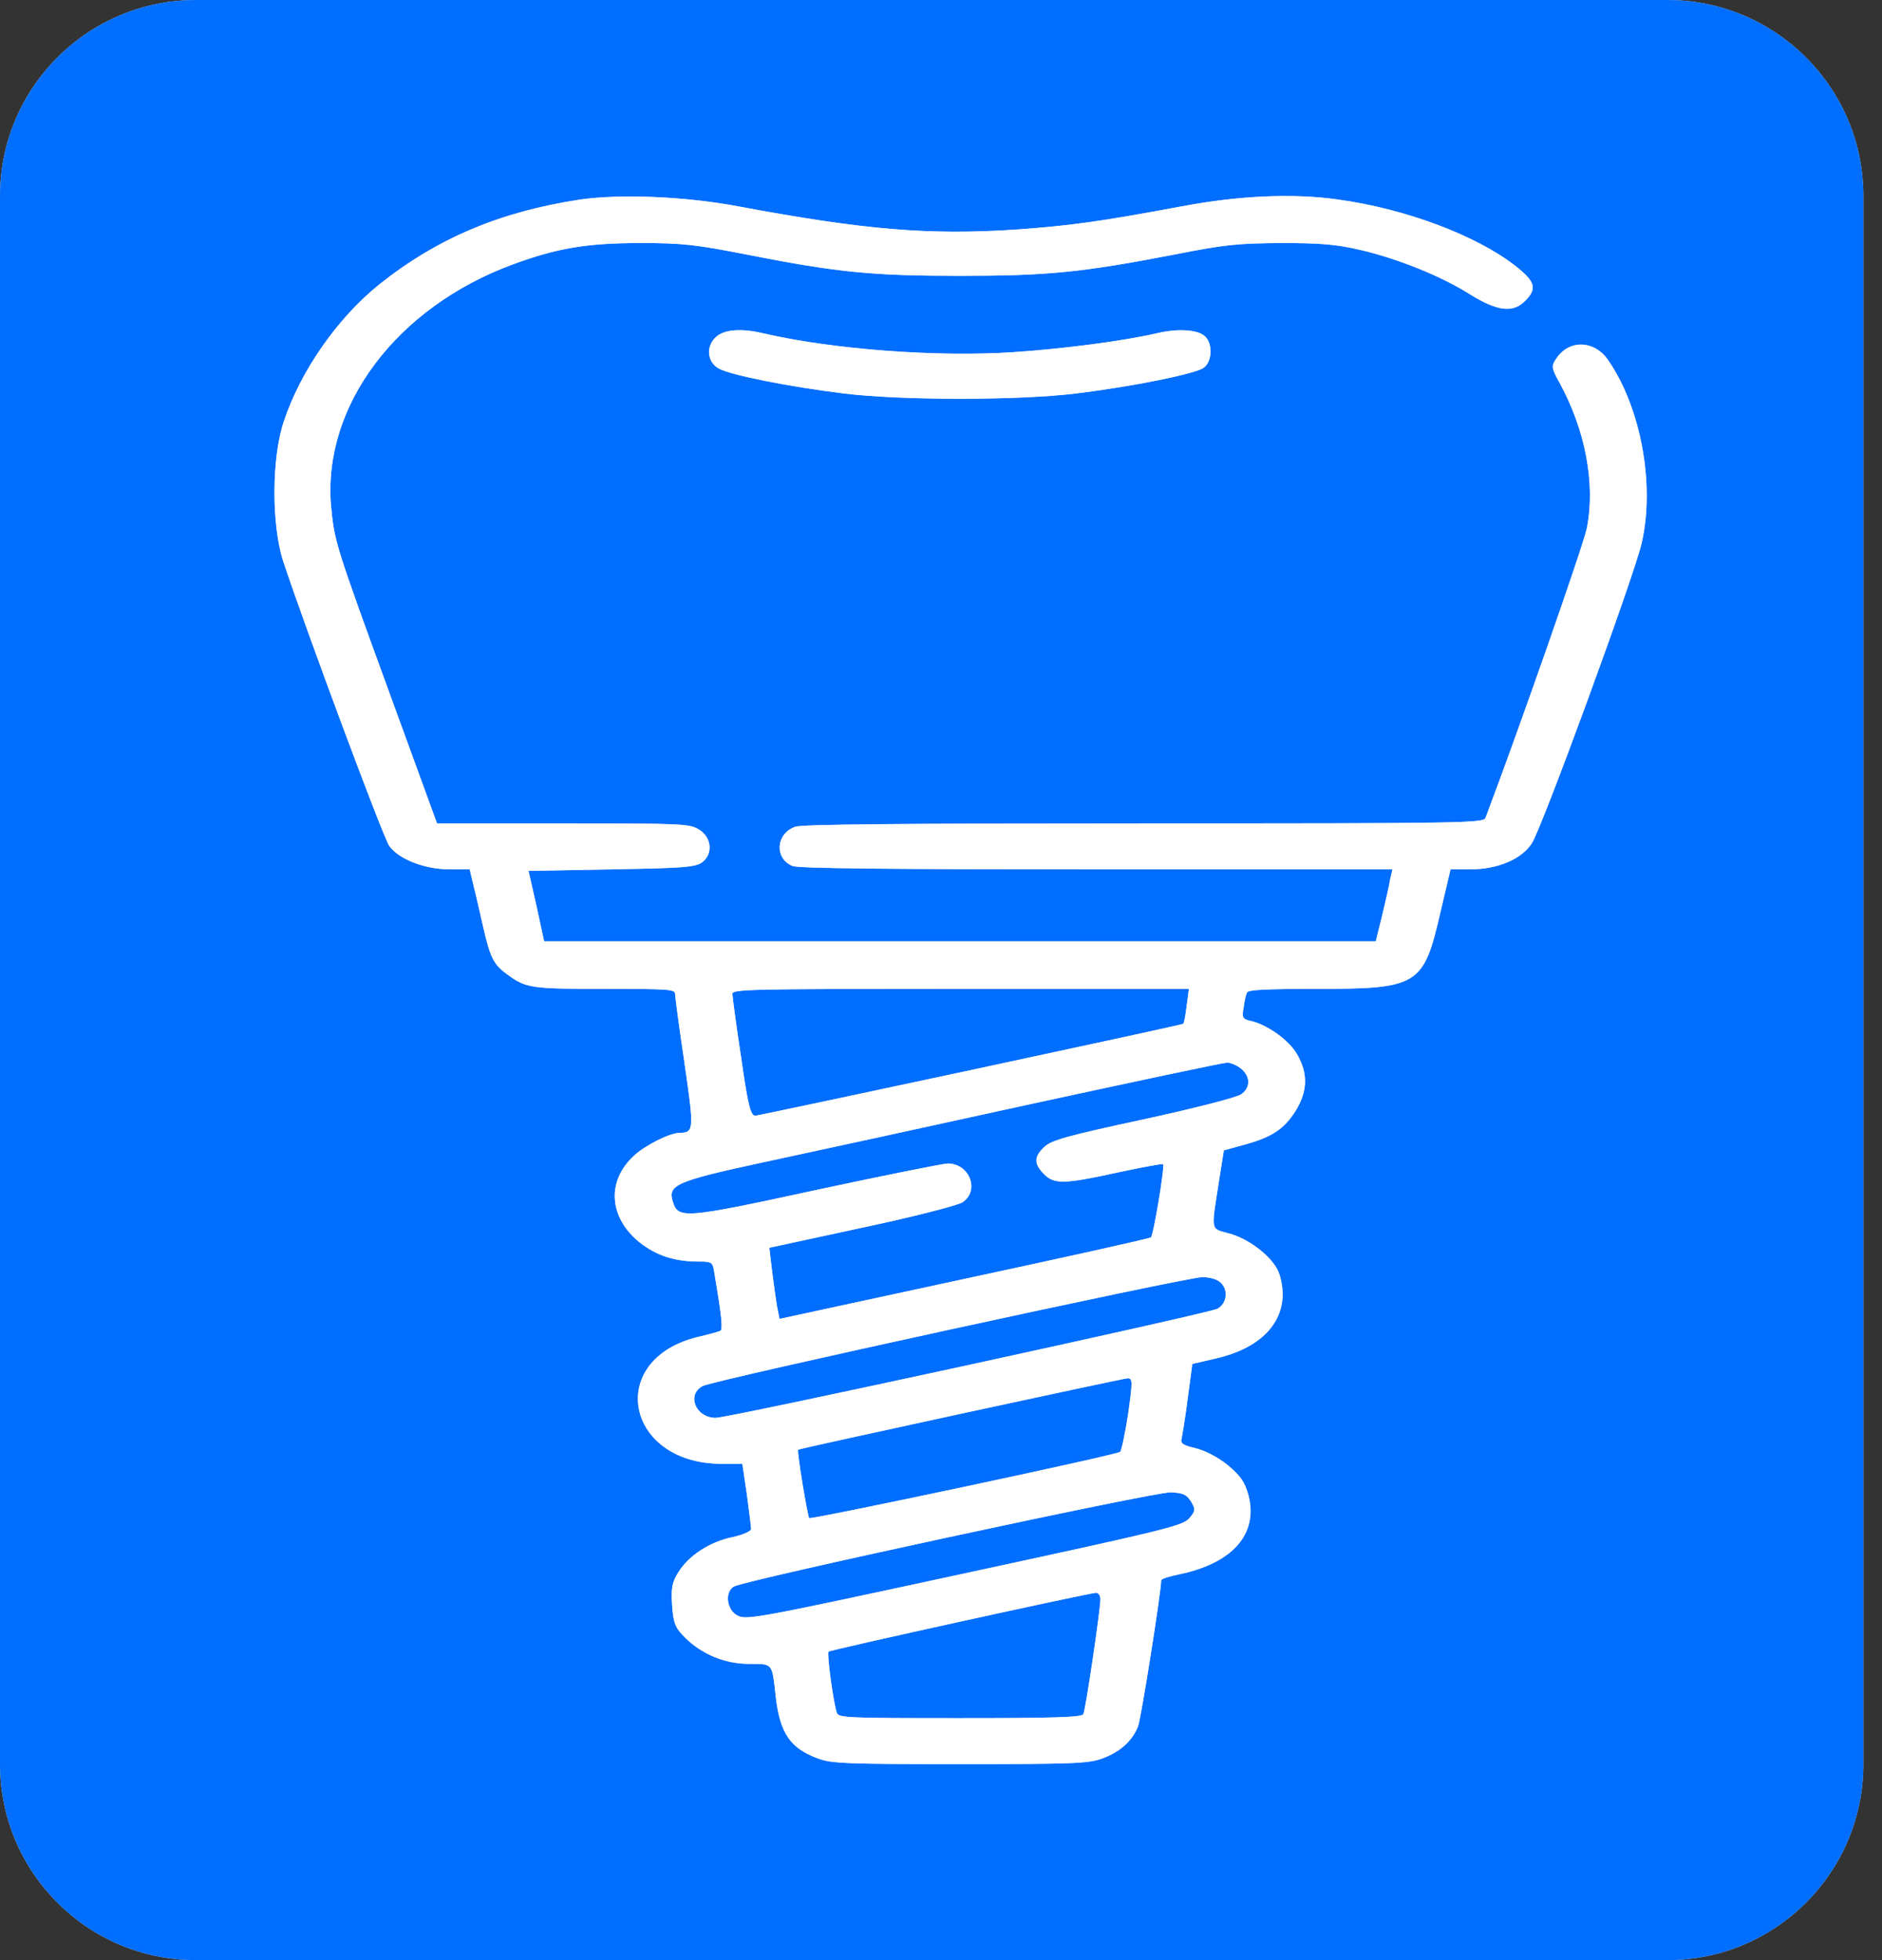 <svg width="48" height="50" viewBox="0 0 48 50" fill="none" xmlns="http://www.w3.org/2000/svg">
<rect x="0" y="0" width="48" height="50" fill="#333333" stroke="none"/>
<path d="M0 5C0 2.239 2.239 0 5 0H42.525C45.286 0 47.525 2.239 47.525 5V45C47.525 47.761 45.286 50 42.525 50H5C2.239 50 0 47.761 0 45V5Z" fill="#D9D9D9"/>
<path d="M0 5C0 2.239 2.239 0 5 0H42.525C45.286 0 47.525 2.239 47.525 5V45C47.525 47.761 45.286 50 42.525 50H5C2.239 50 0 47.761 0 45V5Z" fill="#006EFF"/>
<path d="M14.798 5.09C12.774 5.395 11.156 6.075 9.684 7.247C8.609 8.107 7.66 9.467 7.234 10.764C6.924 11.695 6.924 13.406 7.224 14.321C7.805 16.072 9.771 21.356 9.926 21.575C10.168 21.918 10.836 22.176 11.466 22.176H11.979L12.076 22.583C12.134 22.809 12.241 23.279 12.318 23.622C12.502 24.42 12.58 24.592 12.919 24.842C13.413 25.209 13.529 25.225 15.418 25.225C17.064 25.225 17.219 25.233 17.219 25.358C17.219 25.436 17.326 26.233 17.461 27.14C17.703 28.812 17.703 28.891 17.335 28.898C17.083 28.898 16.463 29.211 16.173 29.477C15.466 30.126 15.524 31.048 16.309 31.689C16.735 32.025 17.2 32.181 17.82 32.181C18.168 32.181 18.178 32.189 18.226 32.51C18.41 33.604 18.439 33.909 18.372 33.948C18.323 33.971 18.071 34.041 17.8 34.104C15.437 34.675 15.941 37.34 18.41 37.34H18.933L19.049 38.122C19.108 38.559 19.156 38.95 19.156 39.005C19.156 39.06 18.943 39.153 18.691 39.208C18.11 39.325 17.568 39.677 17.306 40.099C17.142 40.349 17.112 40.521 17.142 40.943C17.171 41.397 17.219 41.522 17.471 41.772C17.907 42.202 18.488 42.444 19.117 42.444C19.718 42.444 19.689 42.413 19.785 43.28C19.892 44.211 20.154 44.594 20.851 44.852C21.2 44.984 21.538 45 24.483 45C27.437 45 27.766 44.984 28.124 44.852C28.57 44.687 28.88 44.406 29.025 44.039C29.103 43.843 29.616 40.599 29.616 40.31C29.616 40.279 29.819 40.209 30.061 40.162C31.437 39.88 32.095 39.13 31.843 38.145C31.747 37.801 31.64 37.645 31.311 37.371C31.069 37.176 30.73 36.996 30.488 36.941C30.158 36.863 30.1 36.816 30.139 36.683C30.158 36.59 30.236 36.129 30.294 35.66L30.41 34.792L31.02 34.651C32.095 34.401 32.705 33.807 32.715 33.018C32.715 32.814 32.657 32.525 32.58 32.385C32.386 32.009 31.824 31.587 31.34 31.462C30.865 31.329 30.885 31.439 31.098 30.079L31.214 29.344L31.727 29.203C32.444 29.008 32.754 28.797 33.044 28.336C33.354 27.835 33.364 27.382 33.083 26.897C32.88 26.53 32.299 26.124 31.882 26.038C31.698 25.998 31.669 25.952 31.718 25.709C31.737 25.545 31.776 25.373 31.805 25.319C31.824 25.248 32.27 25.225 33.587 25.225C36.173 25.225 36.308 25.139 36.734 23.286L36.996 22.176H37.499C38.197 22.176 38.807 21.918 39.069 21.512C39.32 21.137 41.664 14.735 41.867 13.868C42.216 12.39 41.858 10.405 41.015 9.186C40.666 8.678 40.027 8.654 39.698 9.139C39.562 9.334 39.562 9.381 39.776 9.764C40.434 10.968 40.696 12.336 40.473 13.469C40.395 13.875 38.749 18.589 37.887 20.863C37.839 20.996 37.335 21.004 29.18 21.004C22.953 21.004 20.454 21.027 20.279 21.09C19.785 21.27 19.747 21.895 20.212 22.09C20.338 22.153 22.817 22.176 27.96 22.176H35.514L35.456 22.427C35.437 22.567 35.34 22.981 35.253 23.349L35.088 24.013H24.483H13.878L13.684 23.114L13.48 22.215L15.592 22.176C17.403 22.145 17.723 22.122 17.897 22.004C18.188 21.801 18.158 21.371 17.839 21.168C17.587 21.012 17.471 21.004 14.362 21.004H11.146L9.955 17.737C8.541 13.86 8.531 13.813 8.444 12.914C8.222 10.358 10.11 7.841 13.074 6.747C14.217 6.325 14.972 6.2 16.347 6.2C17.403 6.2 17.742 6.239 19.02 6.489C21.355 6.95 22.245 7.036 24.483 7.036C26.72 7.036 27.582 6.95 29.936 6.497C31.233 6.239 31.563 6.208 32.667 6.2C33.693 6.2 34.061 6.231 34.681 6.372C35.63 6.591 36.764 7.044 37.499 7.513C38.197 7.943 38.594 7.99 38.904 7.669C39.214 7.357 39.156 7.177 38.633 6.77C37.645 6.004 35.843 5.324 34.129 5.09C32.996 4.926 31.601 4.988 30.149 5.262C28.018 5.66 27.311 5.754 25.916 5.856C23.689 6.004 22.042 5.864 18.817 5.262C17.49 5.012 15.834 4.941 14.798 5.09ZM30.265 25.662C30.236 25.905 30.197 26.108 30.178 26.116C30.119 26.155 19.388 28.453 19.262 28.461C19.146 28.468 19.069 28.156 18.904 26.983C18.778 26.163 18.681 25.436 18.681 25.358C18.672 25.233 19.011 25.225 24.492 25.225H30.323L30.265 25.662ZM31.65 27.257C31.892 27.452 31.902 27.742 31.659 27.913C31.553 27.992 30.459 28.273 29.161 28.555C27.233 28.969 26.817 29.086 26.643 29.25C26.371 29.5 26.362 29.68 26.623 29.946C26.885 30.212 27.127 30.212 28.512 29.907C29.132 29.774 29.645 29.68 29.664 29.696C29.713 29.743 29.422 31.501 29.354 31.564C29.316 31.595 27.166 32.072 24.58 32.627L19.882 33.643L19.815 33.307C19.785 33.119 19.727 32.713 19.689 32.4L19.621 31.829L21.965 31.322C23.262 31.048 24.415 30.751 24.541 30.673C24.996 30.384 24.735 29.68 24.173 29.68C24.057 29.68 22.546 29.985 20.831 30.352C17.451 31.087 17.297 31.095 17.161 30.657C17.025 30.227 17.229 30.133 19.466 29.649C20.599 29.407 23.689 28.734 26.323 28.156C28.957 27.585 31.195 27.108 31.291 27.108C31.379 27.101 31.543 27.171 31.65 27.257ZM31.107 32.697C31.34 32.877 31.301 33.252 31.049 33.385C30.807 33.51 18.585 36.168 18.255 36.168C17.742 36.168 17.5 35.574 17.926 35.355C18.197 35.206 30.226 32.588 30.652 32.58C30.817 32.572 31.03 32.627 31.107 32.697ZM28.773 36.066C28.696 36.574 28.599 37.012 28.57 37.035C28.454 37.121 20.696 38.77 20.638 38.724C20.599 38.684 20.318 37.012 20.357 36.98C20.386 36.949 28.618 35.167 28.754 35.159C28.89 35.151 28.89 35.237 28.773 36.066ZM30.381 38.309C30.497 38.505 30.488 38.551 30.323 38.739C30.149 38.927 29.616 39.052 24.589 40.138C19.311 41.279 19.03 41.334 18.807 41.209C18.536 41.068 18.478 40.623 18.71 40.474C18.943 40.318 29.432 38.059 29.858 38.067C30.178 38.083 30.265 38.122 30.381 38.309ZM28.066 40.795C28.066 41.053 27.689 43.617 27.63 43.726C27.601 43.804 26.885 43.828 24.492 43.828C21.626 43.828 21.393 43.82 21.345 43.695C21.258 43.46 21.083 42.17 21.132 42.131C21.18 42.084 27.756 40.639 27.95 40.631C28.008 40.623 28.066 40.701 28.066 40.795Z" fill="#D9D9D9"/>
<path d="M14.798 5.09C12.774 5.395 11.156 6.075 9.684 7.247C8.609 8.107 7.66 9.467 7.234 10.764C6.924 11.695 6.924 13.406 7.224 14.321C7.805 16.072 9.771 21.356 9.926 21.575C10.168 21.918 10.836 22.176 11.466 22.176H11.979L12.076 22.583C12.134 22.809 12.241 23.279 12.318 23.622C12.502 24.42 12.58 24.592 12.919 24.842C13.413 25.209 13.529 25.225 15.418 25.225C17.064 25.225 17.219 25.233 17.219 25.358C17.219 25.436 17.326 26.233 17.461 27.14C17.703 28.812 17.703 28.891 17.335 28.898C17.083 28.898 16.463 29.211 16.173 29.477C15.466 30.126 15.524 31.048 16.309 31.689C16.735 32.025 17.2 32.181 17.82 32.181C18.168 32.181 18.178 32.189 18.226 32.51C18.41 33.604 18.439 33.909 18.372 33.948C18.323 33.971 18.071 34.041 17.8 34.104C15.437 34.675 15.941 37.34 18.41 37.34H18.933L19.049 38.122C19.108 38.559 19.156 38.95 19.156 39.005C19.156 39.06 18.943 39.153 18.691 39.208C18.11 39.325 17.568 39.677 17.306 40.099C17.142 40.349 17.112 40.521 17.142 40.943C17.171 41.397 17.219 41.522 17.471 41.772C17.907 42.202 18.488 42.444 19.117 42.444C19.718 42.444 19.689 42.413 19.785 43.28C19.892 44.211 20.154 44.594 20.851 44.852C21.2 44.984 21.538 45 24.483 45C27.437 45 27.766 44.984 28.124 44.852C28.57 44.687 28.88 44.406 29.025 44.039C29.103 43.843 29.616 40.599 29.616 40.31C29.616 40.279 29.819 40.209 30.061 40.162C31.437 39.88 32.095 39.13 31.843 38.145C31.747 37.801 31.64 37.645 31.311 37.371C31.069 37.176 30.73 36.996 30.488 36.941C30.158 36.863 30.1 36.816 30.139 36.683C30.158 36.59 30.236 36.129 30.294 35.66L30.41 34.792L31.02 34.651C32.095 34.401 32.705 33.807 32.715 33.018C32.715 32.814 32.657 32.525 32.58 32.385C32.386 32.009 31.824 31.587 31.34 31.462C30.865 31.329 30.885 31.439 31.098 30.079L31.214 29.344L31.727 29.203C32.444 29.008 32.754 28.797 33.044 28.336C33.354 27.835 33.364 27.382 33.083 26.897C32.88 26.53 32.299 26.124 31.882 26.038C31.698 25.998 31.669 25.952 31.718 25.709C31.737 25.545 31.776 25.373 31.805 25.319C31.824 25.248 32.27 25.225 33.587 25.225C36.173 25.225 36.308 25.139 36.734 23.286L36.996 22.176H37.499C38.197 22.176 38.807 21.918 39.069 21.512C39.32 21.137 41.664 14.735 41.867 13.868C42.216 12.39 41.858 10.405 41.015 9.186C40.666 8.678 40.027 8.654 39.698 9.139C39.562 9.334 39.562 9.381 39.776 9.764C40.434 10.968 40.696 12.336 40.473 13.469C40.395 13.875 38.749 18.589 37.887 20.863C37.839 20.996 37.335 21.004 29.18 21.004C22.953 21.004 20.454 21.027 20.279 21.09C19.785 21.27 19.747 21.895 20.212 22.09C20.338 22.153 22.817 22.176 27.96 22.176H35.514L35.456 22.427C35.437 22.567 35.34 22.981 35.253 23.349L35.088 24.013H24.483H13.878L13.684 23.114L13.48 22.215L15.592 22.176C17.403 22.145 17.723 22.122 17.897 22.004C18.188 21.801 18.158 21.371 17.839 21.168C17.587 21.012 17.471 21.004 14.362 21.004H11.146L9.955 17.737C8.541 13.86 8.531 13.813 8.444 12.914C8.222 10.358 10.11 7.841 13.074 6.747C14.217 6.325 14.972 6.2 16.347 6.2C17.403 6.2 17.742 6.239 19.02 6.489C21.355 6.95 22.245 7.036 24.483 7.036C26.72 7.036 27.582 6.95 29.936 6.497C31.233 6.239 31.563 6.208 32.667 6.2C33.693 6.2 34.061 6.231 34.681 6.372C35.63 6.591 36.764 7.044 37.499 7.513C38.197 7.943 38.594 7.99 38.904 7.669C39.214 7.357 39.156 7.177 38.633 6.77C37.645 6.004 35.843 5.324 34.129 5.09C32.996 4.926 31.601 4.988 30.149 5.262C28.018 5.66 27.311 5.754 25.916 5.856C23.689 6.004 22.042 5.864 18.817 5.262C17.49 5.012 15.834 4.941 14.798 5.09ZM30.265 25.662C30.236 25.905 30.197 26.108 30.178 26.116C30.119 26.155 19.388 28.453 19.262 28.461C19.146 28.468 19.069 28.156 18.904 26.983C18.778 26.163 18.681 25.436 18.681 25.358C18.672 25.233 19.011 25.225 24.492 25.225H30.323L30.265 25.662ZM31.65 27.257C31.892 27.452 31.902 27.742 31.659 27.913C31.553 27.992 30.459 28.273 29.161 28.555C27.233 28.969 26.817 29.086 26.643 29.25C26.371 29.5 26.362 29.68 26.623 29.946C26.885 30.212 27.127 30.212 28.512 29.907C29.132 29.774 29.645 29.68 29.664 29.696C29.713 29.743 29.422 31.501 29.354 31.564C29.316 31.595 27.166 32.072 24.58 32.627L19.882 33.643L19.815 33.307C19.785 33.119 19.727 32.713 19.689 32.4L19.621 31.829L21.965 31.322C23.262 31.048 24.415 30.751 24.541 30.673C24.996 30.384 24.735 29.68 24.173 29.68C24.057 29.68 22.546 29.985 20.831 30.352C17.451 31.087 17.297 31.095 17.161 30.657C17.025 30.227 17.229 30.133 19.466 29.649C20.599 29.407 23.689 28.734 26.323 28.156C28.957 27.585 31.195 27.108 31.291 27.108C31.379 27.101 31.543 27.171 31.65 27.257ZM31.107 32.697C31.34 32.877 31.301 33.252 31.049 33.385C30.807 33.51 18.585 36.168 18.255 36.168C17.742 36.168 17.5 35.574 17.926 35.355C18.197 35.206 30.226 32.588 30.652 32.58C30.817 32.572 31.03 32.627 31.107 32.697ZM28.773 36.066C28.696 36.574 28.599 37.012 28.57 37.035C28.454 37.121 20.696 38.77 20.638 38.724C20.599 38.684 20.318 37.012 20.357 36.98C20.386 36.949 28.618 35.167 28.754 35.159C28.89 35.151 28.89 35.237 28.773 36.066ZM30.381 38.309C30.497 38.505 30.488 38.551 30.323 38.739C30.149 38.927 29.616 39.052 24.589 40.138C19.311 41.279 19.03 41.334 18.807 41.209C18.536 41.068 18.478 40.623 18.71 40.474C18.943 40.318 29.432 38.059 29.858 38.067C30.178 38.083 30.265 38.122 30.381 38.309ZM28.066 40.795C28.066 41.053 27.689 43.617 27.63 43.726C27.601 43.804 26.885 43.828 24.492 43.828C21.626 43.828 21.393 43.82 21.345 43.695C21.258 43.46 21.083 42.17 21.132 42.131C21.18 42.084 27.756 40.639 27.95 40.631C28.008 40.623 28.066 40.701 28.066 40.795Z" fill="white"/>
<path d="M18.284 8.576C17.994 8.81 18.023 9.24 18.343 9.405C18.643 9.569 20.125 9.866 21.529 10.038C22.982 10.217 25.984 10.217 27.437 10.038C28.899 9.858 30.488 9.537 30.701 9.381C30.933 9.209 30.933 8.717 30.701 8.553C30.497 8.404 30.013 8.381 29.519 8.498C28.686 8.693 27.146 8.896 25.868 8.982C23.892 9.115 21.219 8.912 19.447 8.498C18.914 8.373 18.497 8.404 18.284 8.576Z" fill="#D9D9D9"/>
<path d="M18.284 8.576C17.994 8.81 18.023 9.24 18.343 9.405C18.643 9.569 20.125 9.866 21.529 10.038C22.982 10.217 25.984 10.217 27.437 10.038C28.899 9.858 30.488 9.537 30.701 9.381C30.933 9.209 30.933 8.717 30.701 8.553C30.497 8.404 30.013 8.381 29.519 8.498C28.686 8.693 27.146 8.896 25.868 8.982C23.892 9.115 21.219 8.912 19.447 8.498C18.914 8.373 18.497 8.404 18.284 8.576Z" fill="white"/>
</svg>
